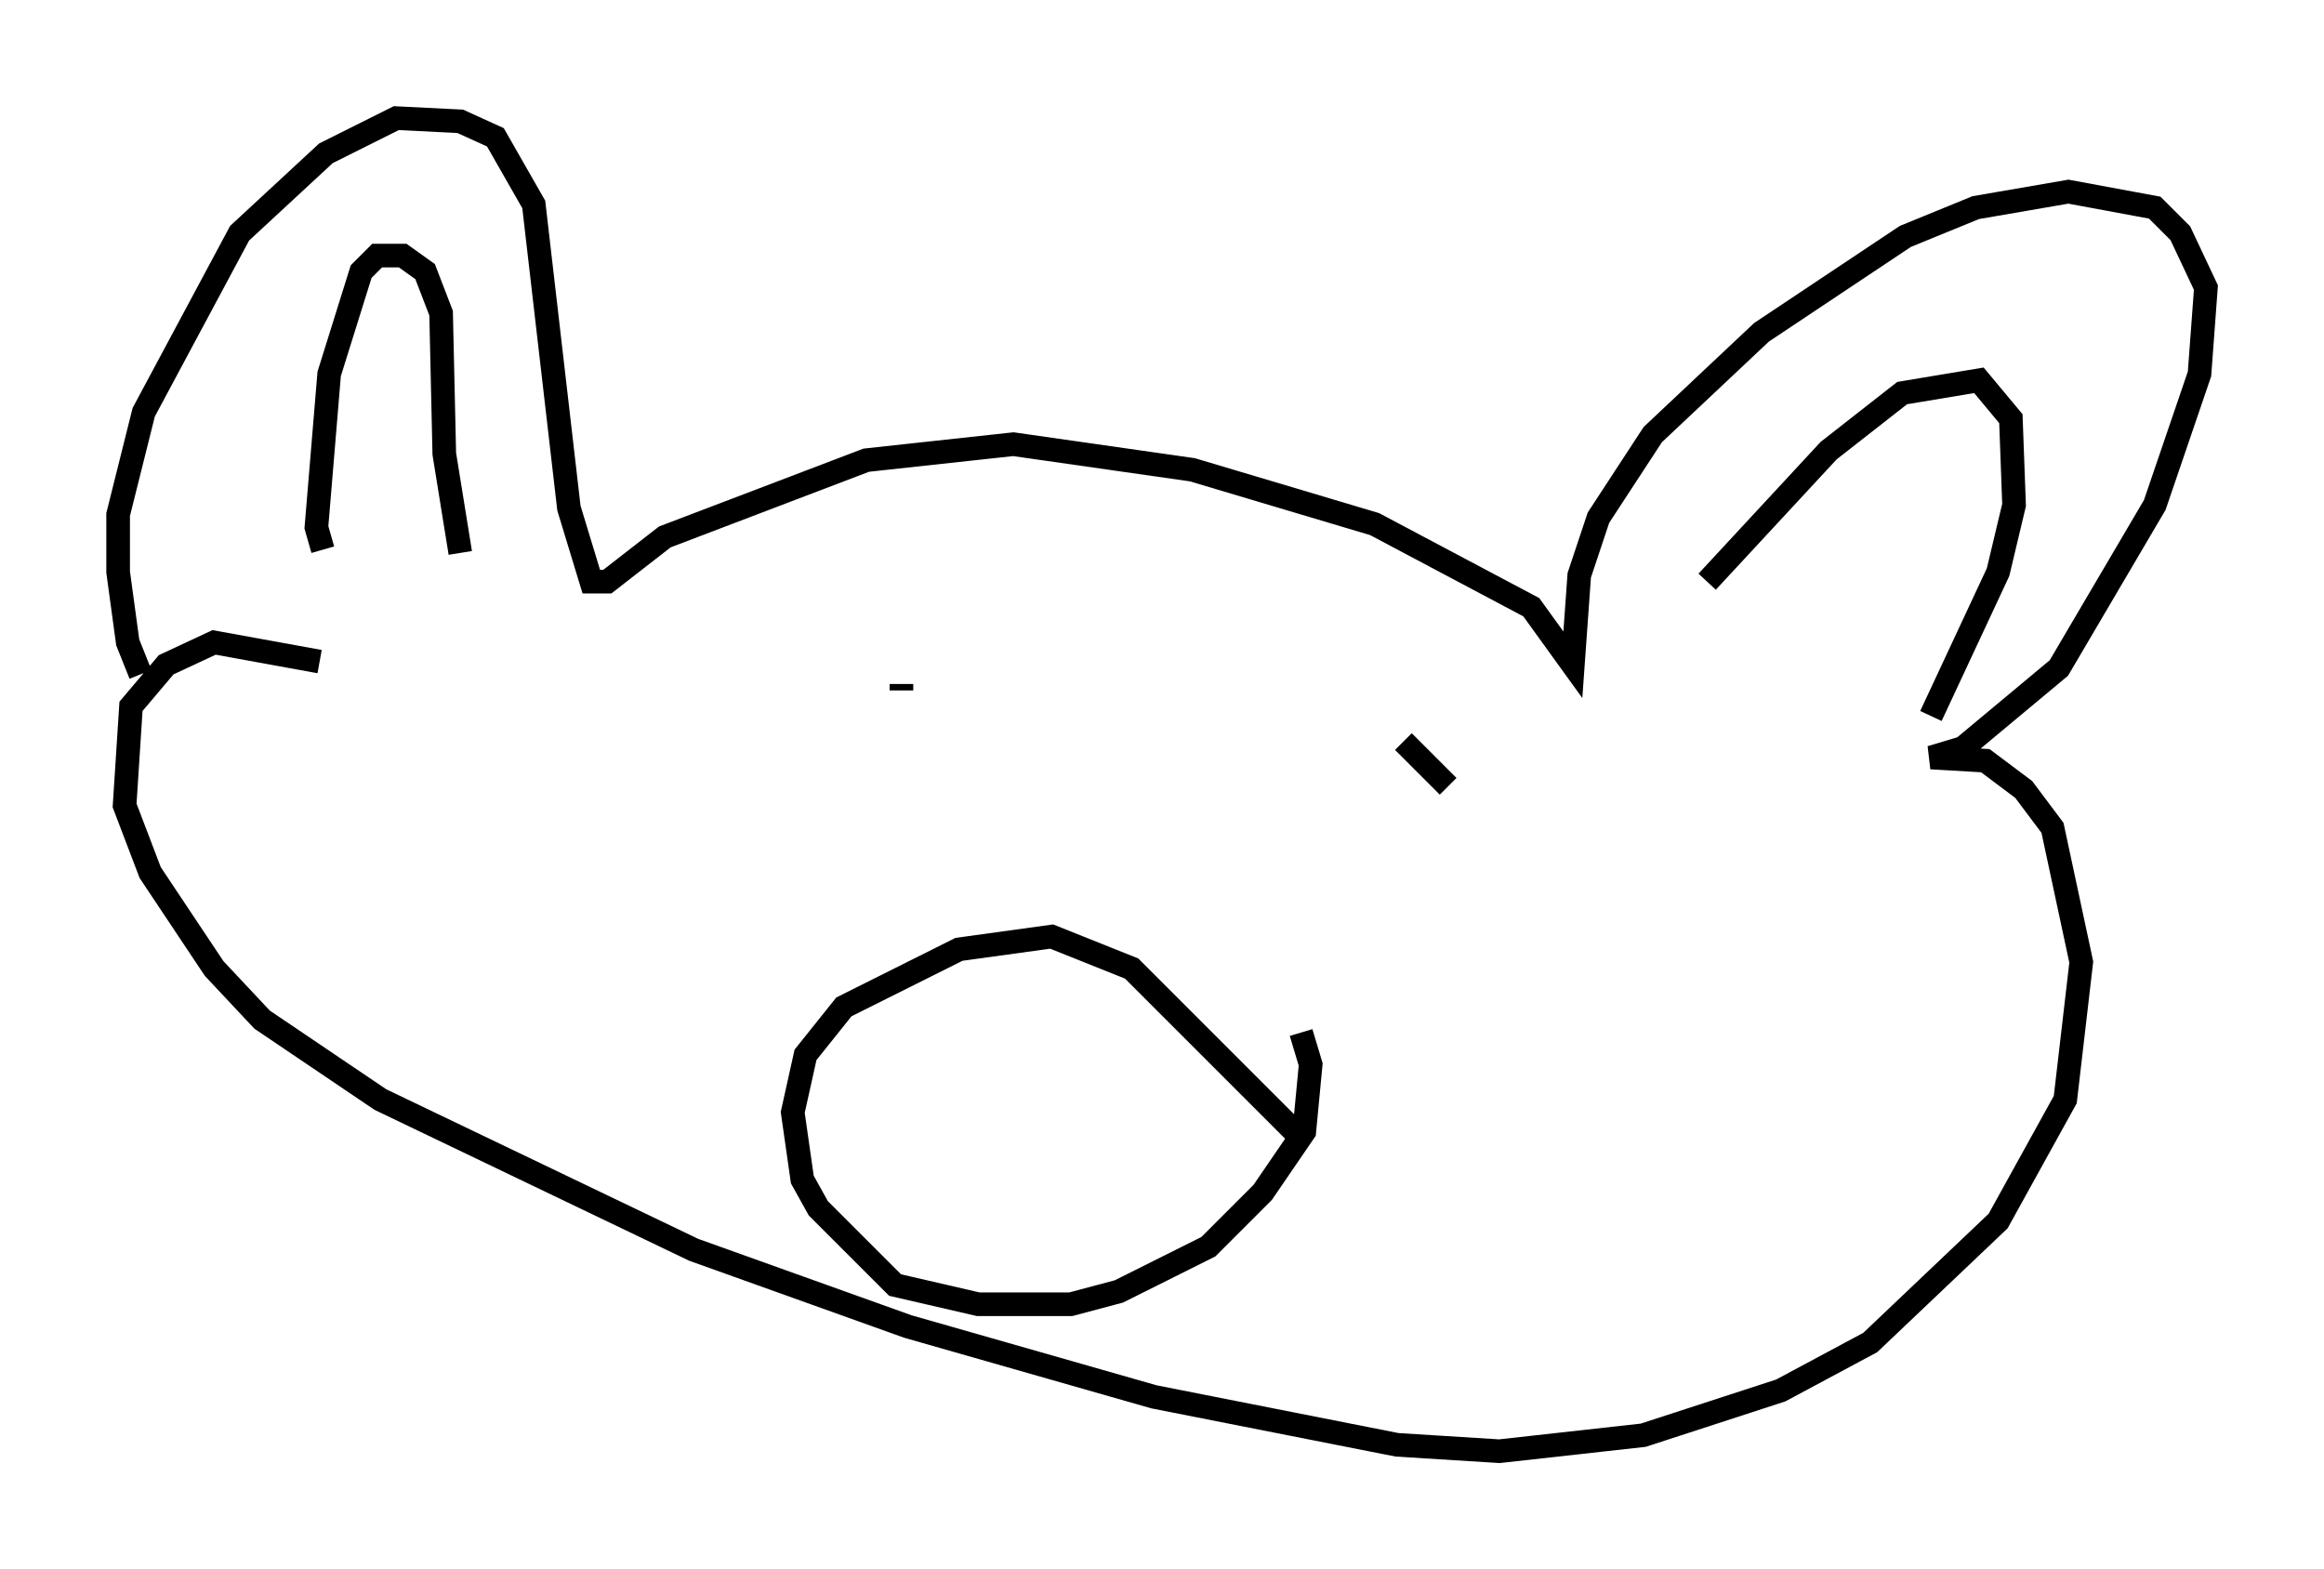 <?xml version="1.0" encoding="utf-8" ?>
<svg baseProfile="full" height="66.427" version="1.1" width="98.362" xmlns="http://www.w3.org/2000/svg" xmlns:ev="http://www.w3.org/2001/xml-events" xmlns:xlink="http://www.w3.org/1999/xlink"><defs /><rect fill="white" height="66.427" width="98.362" x="0" y="0" /><path d="M6.759, 29.222 m-0.812, -0.677 l-0.541, -1.353 -0.406, -2.977 l0.0, -2.436 1.083, -4.33 l4.059, -7.578 3.654, -3.383 l2.977, -1.488 2.706, 0.135 l1.488, 0.677 1.624, 2.842 l1.488, 12.855 0.947, 3.112 l0.677, 0.0 2.436, -1.894 l8.525, -3.248 6.225, -0.677 l7.578, 1.083 7.713, 2.3 l6.631, 3.518 1.759, 2.436 l0.271, -3.789 0.812, -2.436 l2.3, -3.518 4.601, -4.33 l6.089, -4.059 2.977, -1.218 l3.924, -0.677 3.654, 0.677 l1.083, 1.083 1.083, 2.3 l-0.271, 3.654 -1.894, 5.548 l-4.059, 6.901 -4.059, 3.383 l-1.353, 0.406 2.3, 0.135 l1.624, 1.218 1.218, 1.624 l1.218, 5.683 -0.677, 5.819 l-2.842, 5.142 -5.413, 5.142 l-3.789, 2.03 -5.819, 1.894 l-6.089, 0.677 -4.33, -0.271 l-10.284, -2.03 -10.419, -2.977 l-9.066, -3.248 -13.261, -6.36 l-5.007, -3.383 -2.03, -2.165 l-2.706, -4.059 -1.083, -2.842 l0.271, -4.195 1.488, -1.759 l2.03, -0.947 4.465, 0.812 m0.135, -4.736 l-0.271, -0.947 0.541, -6.495 l1.353, -4.33 0.677, -0.677 l1.083, 0.0 0.947, 0.677 l0.677, 1.759 0.135, 5.954 l0.677, 4.195 m52.773, 1.218 l5.142, -5.548 3.112, -2.436 l3.248, -0.541 1.353, 1.624 l0.135, 3.654 -0.677, 2.842 l-2.842, 6.089 m-43.572, -1.353 l0.0, 0.271 m21.245, 2.165 l1.894, 1.894 m-6.225, 14.885 l-7.172, -7.172 -3.383, -1.353 l-3.924, 0.541 -4.871, 2.436 l-1.624, 2.03 -0.541, 2.436 l0.406, 2.842 0.677, 1.218 l3.248, 3.248 3.518, 0.812 l3.924, 0.0 2.03, -0.541 l3.789, -1.894 2.3, -2.3 l1.759, -2.571 0.271, -2.842 l-0.406, -1.353 " fill="none" stroke="black" stroke-width="1" /></svg>